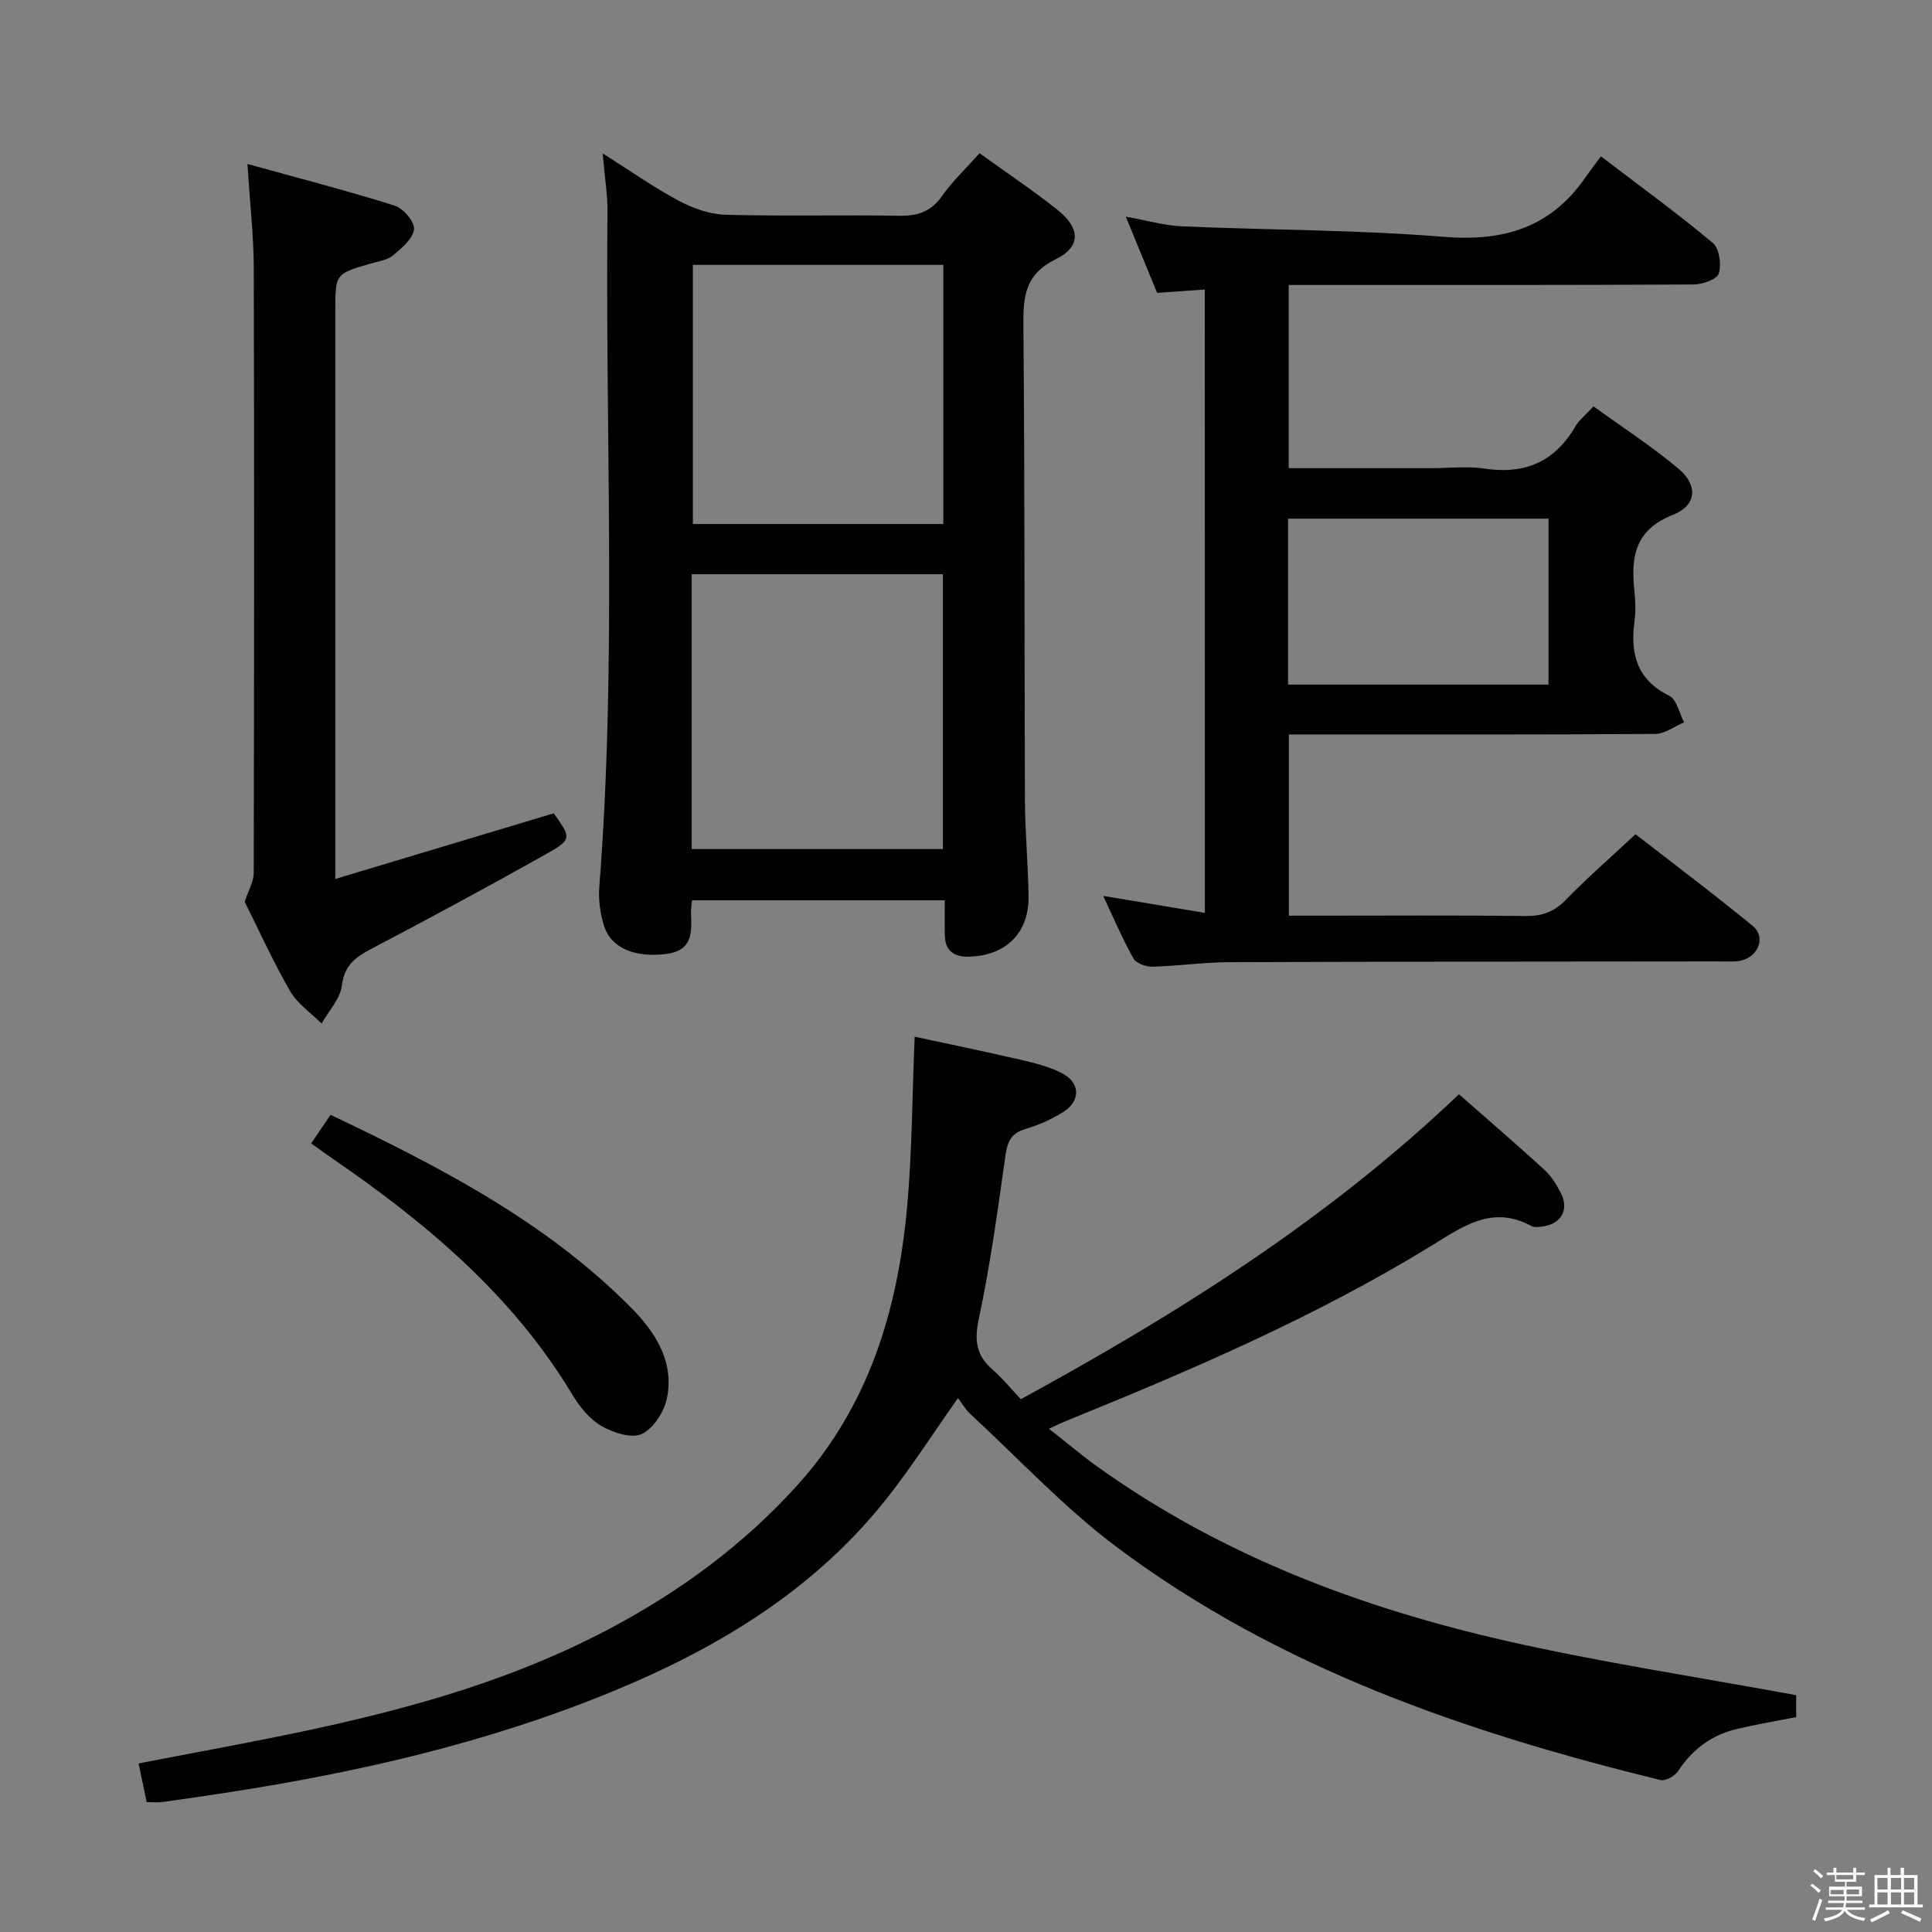 <svg enable-background="new 0 0 400 400" viewBox="0 0 400 400" xmlns="http://www.w3.org/2000/svg"><rect x="0" y="0" width="400" height="400" fill="#808080" stroke="none"/><path d="m374.8 390.4.4-.4c.7.5 1.3 1 1.8 1.4l-.5.5c-.5-.6-1.1-1.1-1.7-1.5zm1 7.3-.6-.3c.5-1.4 1.1-2.8 1.5-4.3.2.1.4.2.6.3-.5 1.3-1 2.8-1.5 4.3zm-.4-10.3.4-.4c.4.3 1 .8 1.7 1.4l-.5.5c-.4-.5-1-1-1.6-1.5zm2.5.3h1.7v-1h.6v1h3.5v-1h.6v1h1.8v.5h-1.8v1.4h-2v1h3.2v2h-3.2v.9h3.3v.5h-3.4c0 .3-.1.6-.1.9h4v.5h-3.7c.7.9 1.9 1.5 3.8 1.7-.1.2-.2.4-.3.6-2.1-.4-3.5-1.1-4-2.1-.4 1-1.8 1.7-4 2.2-.1-.2-.2-.4-.3-.6 2.1-.4 3.4-1 3.8-1.8h-3.4v-.5h3.6c.1-.3.1-.6.2-.9h-3.3v-.5h3.4c0-.3 0-.6 0-.9h-3.2v-2h3.3v-1h-2.1v-1.4h-1.7v-.5zm1.1 3.5v1h2.7c0-.3 0-.4 0-.4 0-.2 0-.2 0-.2 0-.1 0-.2 0-.3h-2.7zm1.2-3v.9h3.5v-.9zm4.7 3h-2.6v.6.4h2.6z" fill="#fbfafc"/><path d="m393.6 386.7h.6v1.5h2.8v6.1h1.1v.6h-11.1v-.6h1.1v-6.1h2.7v-1.5h.6v1.5h2.1v-1.5zm-2.7 8.8.4.6c-1.2.6-2.5 1.3-3.8 1.9-.1-.2-.2-.4-.3-.6 1.2-.6 2.5-1.2 3.7-1.9zm-2.2-6.7v2.4h2.1v-2.4zm0 3v2.5h2.1v-2.5zm2.8-3v2.4h2.1v-2.4zm0 3v2.5h2.1v-2.5zm6 6.1c-1.4-.7-2.7-1.3-3.9-1.8l.3-.6c1.5.6 2.7 1.2 3.9 1.7zm-1.2-9.1h-2.1v2.4h2.1zm-2.1 3v2.5h2.1v-2.5z" fill="#fbfafc"/><g fill="#010100"><path d="m211.35 289.69c32.62-17.8 63.64-37.31 90.71-63.14 6.06 5.33 11.97 10.4 17.71 15.66 1.43 1.31 2.52 3.1 3.41 4.86 1.7 3.37.07 6.28-3.66 6.84-.81.12-1.81.27-2.46-.08-8.13-4.4-14.15.07-20.78 4.14-23.88 14.64-49.54 25.66-75.43 36.17-.92.37-1.81.81-3.68 1.66 3.62 2.84 6.71 5.47 10 7.83 25.56 18.31 54.39 29.22 84.74 36.11 19.69 4.47 39.7 7.49 59.97 11.23v4.55c-4.15.81-8.2 1.48-12.19 2.42-5.24 1.24-9.28 4.17-12.26 8.75-.66 1.02-2.61 2.1-3.65 1.85-40.1-9.83-78.87-23.08-112.37-48.08-10.99-8.2-20.46-18.43-30.59-27.78-.95-.88-1.61-2.08-2.48-3.23-5.1 7.24-9.47 14.06-14.44 20.4-15.01 19.16-35.06 31.29-57.22 40.4-25.66 10.55-52.47 16.69-79.78 20.9-4.43.68-8.86 1.33-13.29 1.94-.96.13-1.96.02-3.24.02-.51-2.42-1.01-4.81-1.68-8.01 7.4-1.41 14.62-2.78 21.83-4.17 26.15-5.06 51.97-11.12 75.76-23.76 14.53-7.71 27.53-17.24 38.65-29.5 14.94-16.47 20.93-36.36 22.88-57.78 1.04-11.48 1.05-23.05 1.56-35.25 6.6 1.42 14.27 3 21.9 4.76 2.89.67 5.86 1.41 8.49 2.73 3.96 2 4.05 5.84.28 8.16-2.39 1.47-5.03 2.67-7.72 3.45-3.15.91-3.79 2.87-4.2 5.81-1.57 11.15-3.1 22.34-5.44 33.35-.95 4.46-.67 7.61 2.75 10.6 2.1 1.82 3.88 4.03 5.92 6.19z"/><path d="m249.44 59.94c-3.27.23-6.37.45-9.87.7-2-4.87-4.07-9.89-6.48-15.78 4.38.78 7.99 1.84 11.64 2 18.1.79 36.26.71 54.3 2.18 12.35 1 22.04-1.97 29.18-12.25.95-1.37 1.98-2.7 3.25-4.42 8.29 6.33 15.93 11.88 23.15 17.92 1.36 1.13 1.82 4.48 1.24 6.36-.37 1.2-3.39 2.24-5.23 2.25-25.99.14-51.98.1-77.97.1-1.82 0-3.64 0-5.84 0v37.93h29.58c3.67 0 7.4-.45 10.98.09 8.3 1.25 14.49-1.37 18.75-8.67.81-1.4 2.2-2.46 3.8-4.21 5.94 4.3 12.08 8.26 17.63 12.93 4.04 3.4 3.73 7.59-1.17 9.51-7.95 3.12-8.74 8.79-7.99 15.81.23 2.14.27 4.36-.01 6.49-.86 6.66.62 11.9 7.22 15.17 1.55.77 2.08 3.61 3.08 5.5-2 .84-3.99 2.39-5.99 2.4-23.32.17-46.65.11-69.97.11-1.82 0-3.64 0-5.88 0v37.52h6.54c14.16 0 28.32-.1 42.48.07 3.42.04 5.92-.86 8.33-3.35 4.4-4.53 9.19-8.69 14.43-13.58 7.66 5.95 16.13 12.31 24.3 19.02 2.73 2.24 1.13 6.38-2.51 7.15-1.44.3-2.99.16-4.48.16-33.82.04-67.64.03-101.46.16-5.31.02-10.61.8-15.93.93-1.32.03-3.32-.7-3.88-1.71-2.24-4-4.04-8.24-6.26-12.95 7.33 1.23 13.97 2.34 21.06 3.52-.02-43.22-.02-85.92-.02-129.06zm71.16 81.8c0-11.7 0-23.07 0-34.36-18.16 0-35.91 0-53.92 0v34.36z"/><path d="m124.78 31.76c5.9 3.73 10.64 7.08 15.72 9.79 2.93 1.56 6.4 2.81 9.66 2.91 11.98.34 23.98.01 35.97.21 3.82.07 6.61-.81 8.9-4.08 2.17-3.1 4.99-5.74 7.78-8.86 5.47 3.95 11 7.63 16.18 11.76 4.71 3.76 4.84 7.61-.41 10.18-6.3 3.09-6.75 7.59-6.7 13.6.3 32.8.19 65.61.32 98.42.03 6.64.67 13.28.75 19.93.1 7.61-4.8 12.33-12.5 12.45-3 .04-4.75-1.27-4.83-4.38-.05-2.31-.01-4.62-.01-7.29-17.61 0-34.8 0-52.35 0-.07.99-.22 1.94-.18 2.88.15 4 .24 7.61-5.33 8.25-6.24.72-11.27-1.15-12.73-5.97-.75-2.49-1.15-5.26-.95-7.84 3.64-46.55 1.23-93.17 1.7-139.76.04-3.63-.57-7.26-.99-12.2zm18.43 144.03h52.01c0-19.09 0-37.97 0-56.9-17.55 0-34.73 0-52.01 0zm52.1-120.95c-17.6 0-34.79 0-51.86 0v53.65h51.86c0-17.94 0-35.54 0-53.65z"/><path d="m51.23 33.95c10.57 2.93 20.62 5.52 30.5 8.63 1.78.56 4.18 3.4 3.99 4.9-.25 1.99-2.57 3.93-4.38 5.42-1.2.99-3.06 1.21-4.65 1.68-7.27 2.12-7.27 2.1-7.27 9.85v109.95 7.6c15.55-4.67 30.33-9.12 45.22-13.59 3.69 5.15 3.83 5.41-1.84 8.59-11.88 6.67-23.87 13.14-35.93 19.47-3.29 1.73-5.57 3.4-6.09 7.58-.35 2.76-2.72 5.27-4.19 7.89-2.22-2.22-5.03-4.11-6.54-6.74-3.62-6.31-6.64-12.97-9.39-18.48.85-2.58 1.87-4.23 1.87-5.88.09-41.82.12-83.63.01-125.45-.03-6.61-.79-13.22-1.31-21.42z"/><path d="m64.42 236.72c1.35-1.99 2.54-3.74 4.02-5.91 22.48 10.72 44.43 22 62.16 39.87 5.04 5.07 8.99 11.13 7.51 18.69-.56 2.84-2.78 6.36-5.21 7.51-2.12 1.01-5.98-.25-8.4-1.66-2.46-1.43-4.52-4.01-6.03-6.52-12.4-20.62-30.32-35.58-49.81-48.96-1.35-.92-2.67-1.9-4.24-3.02z"/></g></svg>